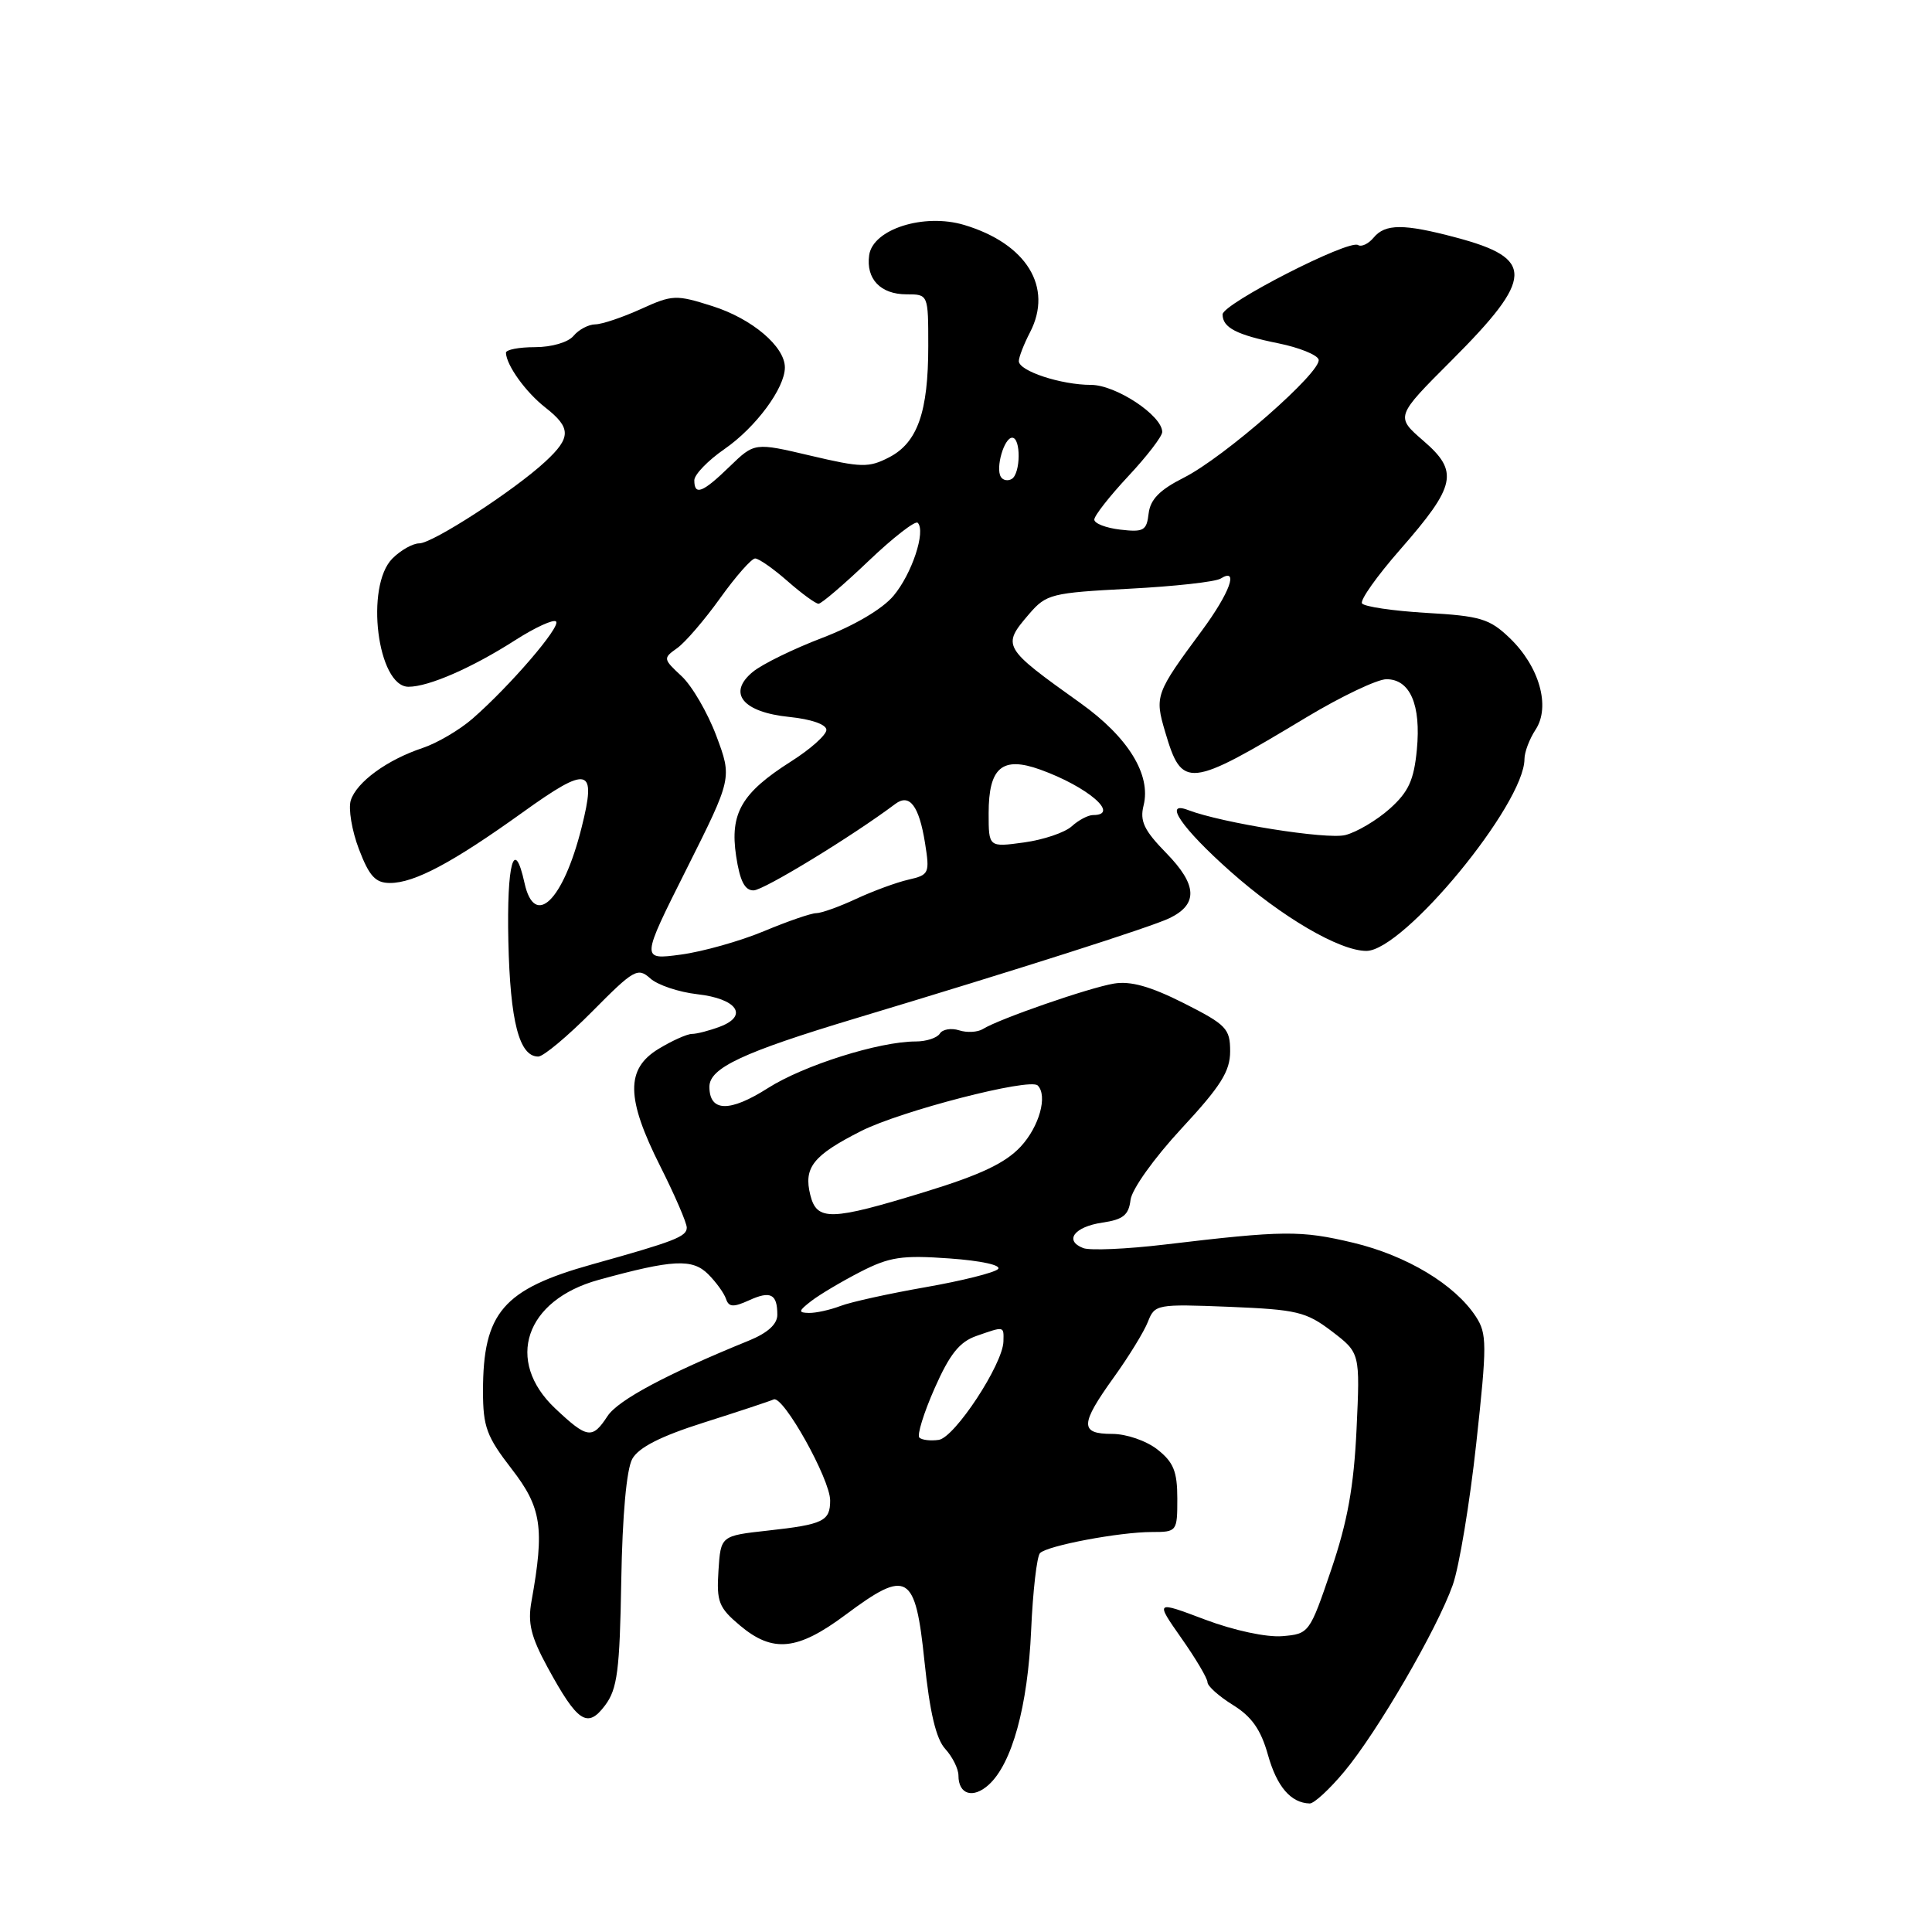 <?xml version="1.0" encoding="UTF-8" standalone="no"?>
<!DOCTYPE svg PUBLIC "-//W3C//DTD SVG 1.1//EN" "http://www.w3.org/Graphics/SVG/1.1/DTD/svg11.dtd" >
<svg xmlns="http://www.w3.org/2000/svg" xmlns:xlink="http://www.w3.org/1999/xlink" version="1.1" viewBox="0 0 256 256">
 <g >
 <path fill="currentColor"
d=" M 178.12 234.75 C 182.52 229.48 190.43 215.86 192.50 210.01 C 193.35 207.60 194.75 199.17 195.61 191.27 C 197.05 178.08 197.04 176.72 195.55 174.44 C 192.77 170.20 186.40 166.37 179.31 164.67 C 172.32 163.01 170.12 163.03 154.33 164.91 C 149.29 165.51 144.43 165.72 143.54 165.38 C 140.96 164.39 142.35 162.55 146.08 162.00 C 148.82 161.60 149.56 161.00 149.80 159.00 C 149.97 157.59 152.92 153.46 156.55 149.54 C 161.76 143.93 163.00 141.95 163.00 139.31 C 163.00 136.29 162.50 135.78 156.85 132.92 C 152.44 130.70 149.81 129.96 147.60 130.33 C 144.33 130.87 132.38 135.01 130.24 136.35 C 129.55 136.78 128.12 136.86 127.08 136.52 C 126.03 136.19 124.88 136.39 124.53 136.96 C 124.17 137.53 122.74 138.00 121.34 138.00 C 116.50 138.00 106.49 141.16 101.75 144.18 C 96.68 147.41 94.00 147.35 94.00 144.00 C 94.00 141.51 98.45 139.43 113.30 134.96 C 135.03 128.42 152.61 122.81 154.99 121.65 C 158.78 119.80 158.64 117.24 154.54 113.04 C 151.59 110.02 151.01 108.80 151.53 106.73 C 152.55 102.66 149.49 97.69 143.20 93.19 C 132.80 85.76 132.72 85.61 136.38 81.34 C 138.64 78.72 139.32 78.55 149.63 78.01 C 155.61 77.70 161.06 77.10 161.75 76.66 C 164.20 75.13 162.97 78.53 159.25 83.57 C 153.11 91.87 152.98 92.22 154.39 96.98 C 156.63 104.57 157.42 104.49 173.12 95.04 C 177.73 92.27 182.50 90.00 183.71 90.00 C 186.85 90.00 188.31 93.40 187.74 99.34 C 187.35 103.39 186.64 104.93 184.14 107.17 C 182.42 108.70 179.77 110.27 178.26 110.65 C 175.81 111.27 161.91 109.05 157.44 107.34 C 154.05 106.04 156.60 109.75 163.00 115.44 C 169.84 121.52 177.50 126.00 181.05 126.00 C 185.98 126.00 202.00 106.56 202.00 100.57 C 202.00 99.67 202.66 97.91 203.48 96.67 C 205.48 93.62 203.97 88.30 200.03 84.53 C 197.38 81.99 196.17 81.62 189.00 81.21 C 184.58 80.95 180.74 80.38 180.47 79.95 C 180.20 79.51 182.47 76.31 185.52 72.83 C 192.94 64.35 193.34 62.49 188.61 58.41 C 184.90 55.20 184.90 55.20 192.33 47.77 C 203.30 36.79 203.39 34.25 192.92 31.47 C 186.01 29.63 183.55 29.63 182.01 31.49 C 181.33 32.31 180.40 32.75 179.95 32.47 C 178.70 31.70 162.00 40.26 162.00 41.66 C 162.00 43.42 163.84 44.37 169.43 45.50 C 172.13 46.05 174.52 47.01 174.72 47.63 C 175.23 49.19 162.22 60.60 156.85 63.30 C 153.66 64.91 152.42 66.18 152.20 68.04 C 151.94 70.31 151.54 70.54 148.45 70.18 C 146.55 69.96 145.00 69.36 145.00 68.85 C 145.00 68.33 147.03 65.75 149.50 63.10 C 151.97 60.46 154.00 57.82 154.00 57.24 C 154.00 55.06 147.86 51.00 144.57 51.00 C 140.60 51.00 135.00 49.16 135.00 47.85 C 135.00 47.33 135.67 45.60 136.49 44.02 C 139.57 38.06 136.03 32.29 127.77 29.81 C 122.43 28.21 115.66 30.36 115.17 33.81 C 114.73 36.96 116.67 39.00 120.12 39.00 C 123.00 39.00 123.00 39.00 123.00 45.85 C 123.00 54.60 121.58 58.65 117.81 60.60 C 115.12 61.99 114.15 61.97 107.41 60.38 C 99.98 58.63 99.98 58.63 96.69 61.81 C 93.10 65.30 92.00 65.72 92.00 63.64 C 92.00 62.89 93.80 61.02 96.00 59.50 C 100.16 56.62 104.00 51.42 104.00 48.69 C 104.00 45.92 99.65 42.23 94.42 40.57 C 89.57 39.03 89.12 39.04 84.92 40.95 C 82.49 42.05 79.77 42.97 78.87 42.98 C 77.98 42.99 76.68 43.68 76.00 44.50 C 75.29 45.36 73.10 46.00 70.88 46.00 C 68.74 46.00 67.02 46.34 67.04 46.75 C 67.11 48.42 69.66 51.96 72.25 53.99 C 75.70 56.69 75.70 57.98 72.25 61.17 C 68.12 65.00 57.32 72.00 55.55 72.00 C 54.70 72.00 53.10 72.90 52.00 74.00 C 48.34 77.66 50.01 91.00 54.13 91.00 C 56.81 91.00 62.57 88.48 68.28 84.82 C 70.92 83.13 73.35 82.02 73.68 82.35 C 74.35 83.02 67.58 90.89 62.62 95.22 C 60.90 96.72 57.92 98.47 56.00 99.11 C 51.29 100.68 47.26 103.62 46.48 106.05 C 46.14 107.15 46.62 110.06 47.56 112.52 C 48.93 116.11 49.75 117.00 51.68 117.00 C 54.92 117.00 59.97 114.31 69.29 107.62 C 78.01 101.36 79.08 101.64 77.06 109.67 C 74.62 119.38 70.83 123.05 69.50 117.00 C 68.13 110.76 67.13 114.39 67.36 124.75 C 67.60 135.37 68.80 140.00 71.32 140.00 C 72.00 140.00 75.22 137.31 78.48 134.02 C 83.98 128.46 84.51 128.16 86.16 129.64 C 87.13 130.52 89.94 131.46 92.40 131.74 C 97.64 132.33 99.22 134.58 95.42 136.03 C 94.02 136.56 92.34 137.00 91.68 137.00 C 91.03 137.01 89.04 137.90 87.25 138.99 C 82.89 141.65 82.95 145.53 87.50 154.56 C 89.42 158.38 91.00 162.03 91.00 162.67 C 91.00 163.86 89.37 164.49 78.51 167.52 C 66.66 170.83 64.00 173.91 64.00 184.34 C 64.00 189.06 64.48 190.35 67.78 194.62 C 71.77 199.76 72.17 202.46 70.43 212.15 C 69.90 215.06 70.34 216.85 72.55 220.92 C 76.54 228.24 77.84 229.10 80.19 225.95 C 81.80 223.79 82.12 221.36 82.32 209.46 C 82.47 200.75 83.02 194.68 83.78 193.31 C 84.63 191.79 87.54 190.31 93.25 188.50 C 97.79 187.06 101.96 185.68 102.52 185.43 C 103.78 184.88 110.00 196.00 110.00 198.82 C 110.00 201.56 109.10 202.00 101.75 202.81 C 95.50 203.50 95.50 203.50 95.20 208.12 C 94.93 212.24 95.24 213.02 98.03 215.37 C 102.40 219.05 105.67 218.72 112.05 213.96 C 120.26 207.84 121.29 208.45 122.50 220.16 C 123.20 226.89 124.03 230.41 125.25 231.74 C 126.21 232.79 127.00 234.38 127.00 235.27 C 127.00 237.78 128.93 238.37 131.00 236.50 C 134.10 233.70 136.19 226.09 136.63 216.03 C 136.86 210.82 137.39 206.21 137.81 205.79 C 138.80 204.80 148.34 203.00 152.64 203.00 C 155.95 203.00 156.00 202.93 156.00 198.57 C 156.00 194.98 155.50 193.75 153.37 192.07 C 151.89 190.91 149.26 190.00 147.37 190.00 C 143.06 190.00 143.10 188.75 147.59 182.50 C 149.57 179.75 151.60 176.44 152.11 175.13 C 153.01 172.83 153.29 172.78 162.89 173.16 C 171.86 173.53 173.06 173.81 176.48 176.41 C 180.22 179.27 180.22 179.27 179.75 189.38 C 179.39 196.99 178.56 201.61 176.39 208.00 C 173.53 216.41 173.46 216.50 169.91 216.80 C 167.83 216.97 163.52 216.05 159.69 214.61 C 153.07 212.11 153.07 212.11 156.53 217.05 C 158.44 219.76 160.00 222.40 160.00 222.91 C 160.00 223.42 161.52 224.77 163.37 225.92 C 165.86 227.46 167.07 229.18 168.01 232.53 C 169.19 236.74 171.04 238.90 173.54 238.97 C 174.11 238.99 176.17 237.09 178.12 234.75 Z  M 121.82 190.49 C 121.49 190.16 122.40 187.22 123.84 183.96 C 125.84 179.43 127.14 177.80 129.38 177.02 C 133.11 175.72 133.01 175.69 132.96 177.75 C 132.89 180.76 126.51 190.48 124.39 190.79 C 123.31 190.95 122.15 190.81 121.82 190.49 Z  M 73.57 186.63 C 66.87 180.31 69.58 172.27 79.32 169.59 C 89.15 166.88 91.75 166.75 93.84 168.84 C 94.89 169.89 95.95 171.36 96.20 172.11 C 96.57 173.21 97.17 173.24 99.23 172.31 C 102.11 170.99 103.00 171.45 103.00 174.22 C 103.00 175.46 101.72 176.62 99.25 177.63 C 88.38 182.05 81.89 185.52 80.50 187.64 C 78.48 190.73 77.82 190.63 73.57 186.63 Z  M 107.50 172.39 C 108.60 171.54 111.53 169.80 114.00 168.53 C 117.88 166.54 119.51 166.30 125.81 166.75 C 130.02 167.05 132.75 167.65 132.24 168.16 C 131.76 168.64 127.44 169.72 122.64 170.56 C 117.84 171.40 112.78 172.51 111.39 173.04 C 110.00 173.57 108.11 173.99 107.18 173.97 C 105.74 173.94 105.78 173.72 107.50 172.39 Z  M 107.37 158.35 C 106.46 154.70 107.73 153.10 114.08 149.88 C 119.33 147.21 136.46 142.79 137.50 143.83 C 138.85 145.18 137.71 149.28 135.25 151.93 C 133.21 154.12 129.92 155.68 122.54 157.94 C 110.07 161.77 108.24 161.82 107.37 158.35 Z  M 90.97 115.15 C 97.01 103.10 97.01 103.10 94.92 97.51 C 93.77 94.44 91.69 90.87 90.31 89.59 C 87.86 87.31 87.84 87.22 89.73 85.88 C 90.80 85.12 93.36 82.14 95.43 79.25 C 97.50 76.36 99.58 74.00 100.06 74.00 C 100.54 74.00 102.47 75.35 104.35 77.00 C 106.23 78.65 108.08 80.00 108.46 80.00 C 108.84 80.00 111.82 77.45 115.08 74.34 C 118.34 71.23 121.28 68.95 121.60 69.27 C 122.71 70.38 120.83 76.05 118.39 78.95 C 116.92 80.70 113.20 82.89 108.98 84.51 C 105.15 85.97 101.00 88.00 99.76 89.02 C 96.34 91.83 98.39 94.37 104.60 95.00 C 107.51 95.30 109.50 95.99 109.50 96.72 C 109.50 97.38 107.39 99.27 104.81 100.90 C 98.26 105.06 96.69 107.76 97.54 113.43 C 98.04 116.73 98.68 118.00 99.86 117.98 C 101.19 117.97 112.97 110.78 118.64 106.52 C 120.52 105.11 121.78 106.77 122.57 111.70 C 123.21 115.72 123.12 115.93 120.37 116.56 C 118.79 116.92 115.67 118.07 113.43 119.11 C 111.20 120.15 108.82 121.00 108.15 121.00 C 107.49 121.00 104.37 122.07 101.22 123.39 C 98.07 124.70 93.12 126.10 90.21 126.49 C 84.92 127.20 84.92 127.20 90.97 115.15 Z  M 131.00 107.76 C 131.00 101.69 132.80 100.17 137.82 101.97 C 144.13 104.24 148.50 108.00 144.83 108.00 C 144.18 108.00 142.91 108.67 142.01 109.49 C 141.10 110.32 138.25 111.28 135.68 111.63 C 131.00 112.27 131.00 112.27 131.00 107.76 Z  M 132.62 63.19 C 131.89 62.01 133.05 58.00 134.12 58.00 C 135.29 58.00 135.25 62.73 134.07 63.46 C 133.56 63.77 132.90 63.65 132.62 63.19 Z "/>
</g>
</svg>